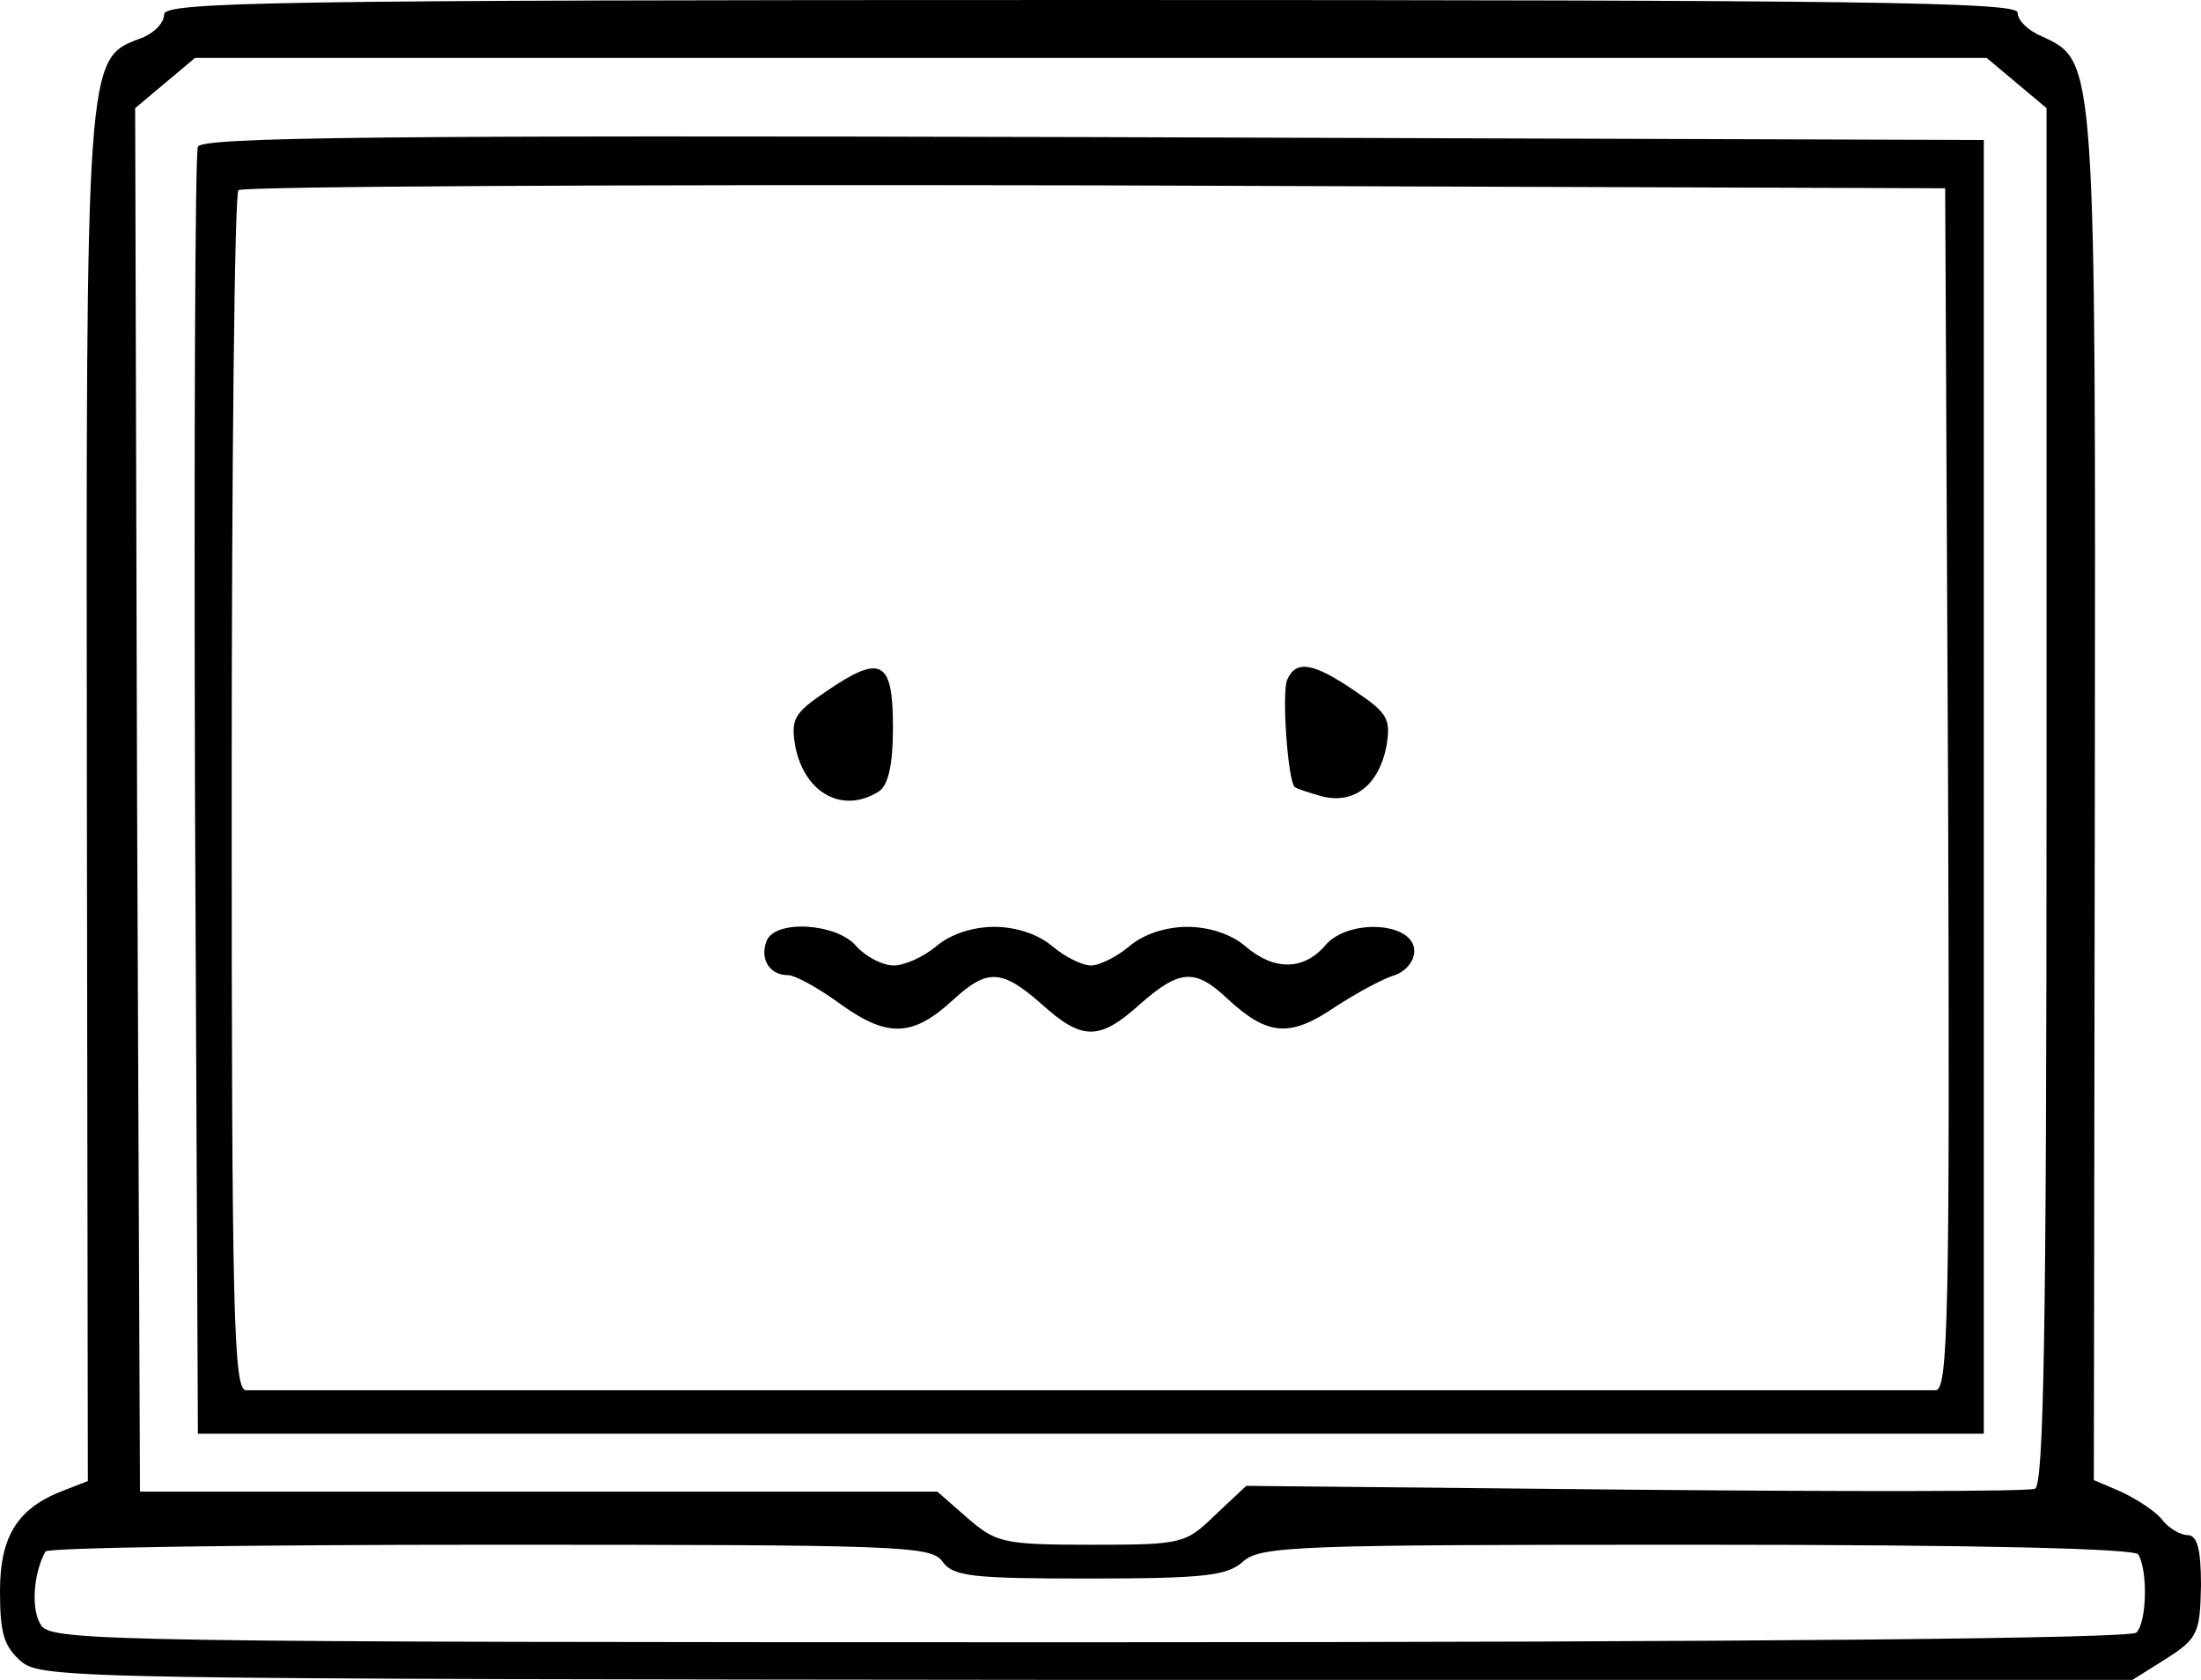 <?xml version="1.0" standalone="no"?>
<!DOCTYPE svg PUBLIC "-//W3C//DTD SVG 20010904//EN"
 "http://www.w3.org/TR/2001/REC-SVG-20010904/DTD/svg10.dtd">
<svg version="1.0" xmlns="http://www.w3.org/2000/svg"
 width="228pt" height="174pt" viewBox="0 0 228 174"
 preserveAspectRatio="xMidYMid meet">
<g transform="translate(0,174) scale(0.1,-0.1)"
fill="#000000" stroke="none">
<path d="M170 1725 c0 -9 -11 -20 -25 -25 -56 -21 -56 -18 -55 -787 l1 -707
-23 -9 c-49 -18 -68 -47 -68 -105 0 -44 4 -57 22 -73 22 -18 62 -18 1105 -19
l1082 0 35 22 c33 21 35 27 36 76 0 38 -4 52 -14 52 -7 0 -20 7 -27 17 -8 9
-27 21 -42 28 l-28 12 1 706 c1 768 1 763 -54 789 -15 6 -26 17 -26 25 0 11
-164 13 -960 13 -854 0 -960 -2 -960 -15z m1919 -71 l31 -26 0 -713 c0 -557
-3 -714 -12 -717 -7 -3 -194 -3 -415 -1 l-402 4 -32 -30 c-31 -30 -34 -31
-128 -31 -91 0 -99 2 -128 27 l-32 28 -413 0 -413 0 -3 717 -2 716 31 26 31
26 928 0 928 0 31 -26z m-1113 -1531 c11 -16 31 -18 152 -18 119 0 143 3 159
17 18 17 55 18 471 18 294 0 453 -4 457 -10 10 -17 9 -70 -2 -81 -6 -6 -386
-10 -1084 -10 -1005 0 -1074 1 -1086 17 -11 15 -9 53 4 77 2 4 209 7 460 7
423 0 457 -1 469 -17z"/>
<path d="M205 1588 c-3 -7 -4 -310 -3 -673 l3 -660 925 0 925 0 0 670 0 670
-923 3 c-733 2 -924 0 -927 -10z m1813 -665 c2 -550 0 -623 -13 -623 -20 0
-1730 0 -1750 0 -13 0 -15 75 -15 618 0 340 3 622 7 625 3 4 403 6 887 5 l881
-3 3 -622z"/>
<path d="M856 1024 c-34 -23 -37 -29 -32 -58 10 -48 49 -69 86 -46 10 6 15 27
15 67 0 69 -12 76 -69 37z"/>
<path d="M1333 1035 c-5 -16 1 -102 8 -110 2 -2 15 -6 29 -10 33 -8 58 12 66
51 5 29 2 35 -32 58 -44 30 -62 33 -71 11z"/>
<path d="M794 765 c-7 -18 3 -35 22 -35 8 0 33 -14 56 -31 48 -34 74 -33 116
6 35 32 50 31 91 -5 42 -38 60 -38 102 0 41 36 57 37 90 6 42 -39 65 -41 112
-9 23 15 51 30 62 33 11 4 20 14 20 25 0 30 -68 34 -92 6 -22 -26 -53 -27 -83
-1 -14 12 -37 20 -60 20 -23 0 -46 -8 -60 -20 -13 -11 -31 -20 -40 -20 -9 0
-27 9 -40 20 -14 12 -37 20 -60 20 -23 0 -46 -8 -60 -20 -13 -11 -33 -20 -44
-20 -12 0 -29 9 -39 20 -20 24 -85 28 -93 5z"/>
</g>
</svg>
